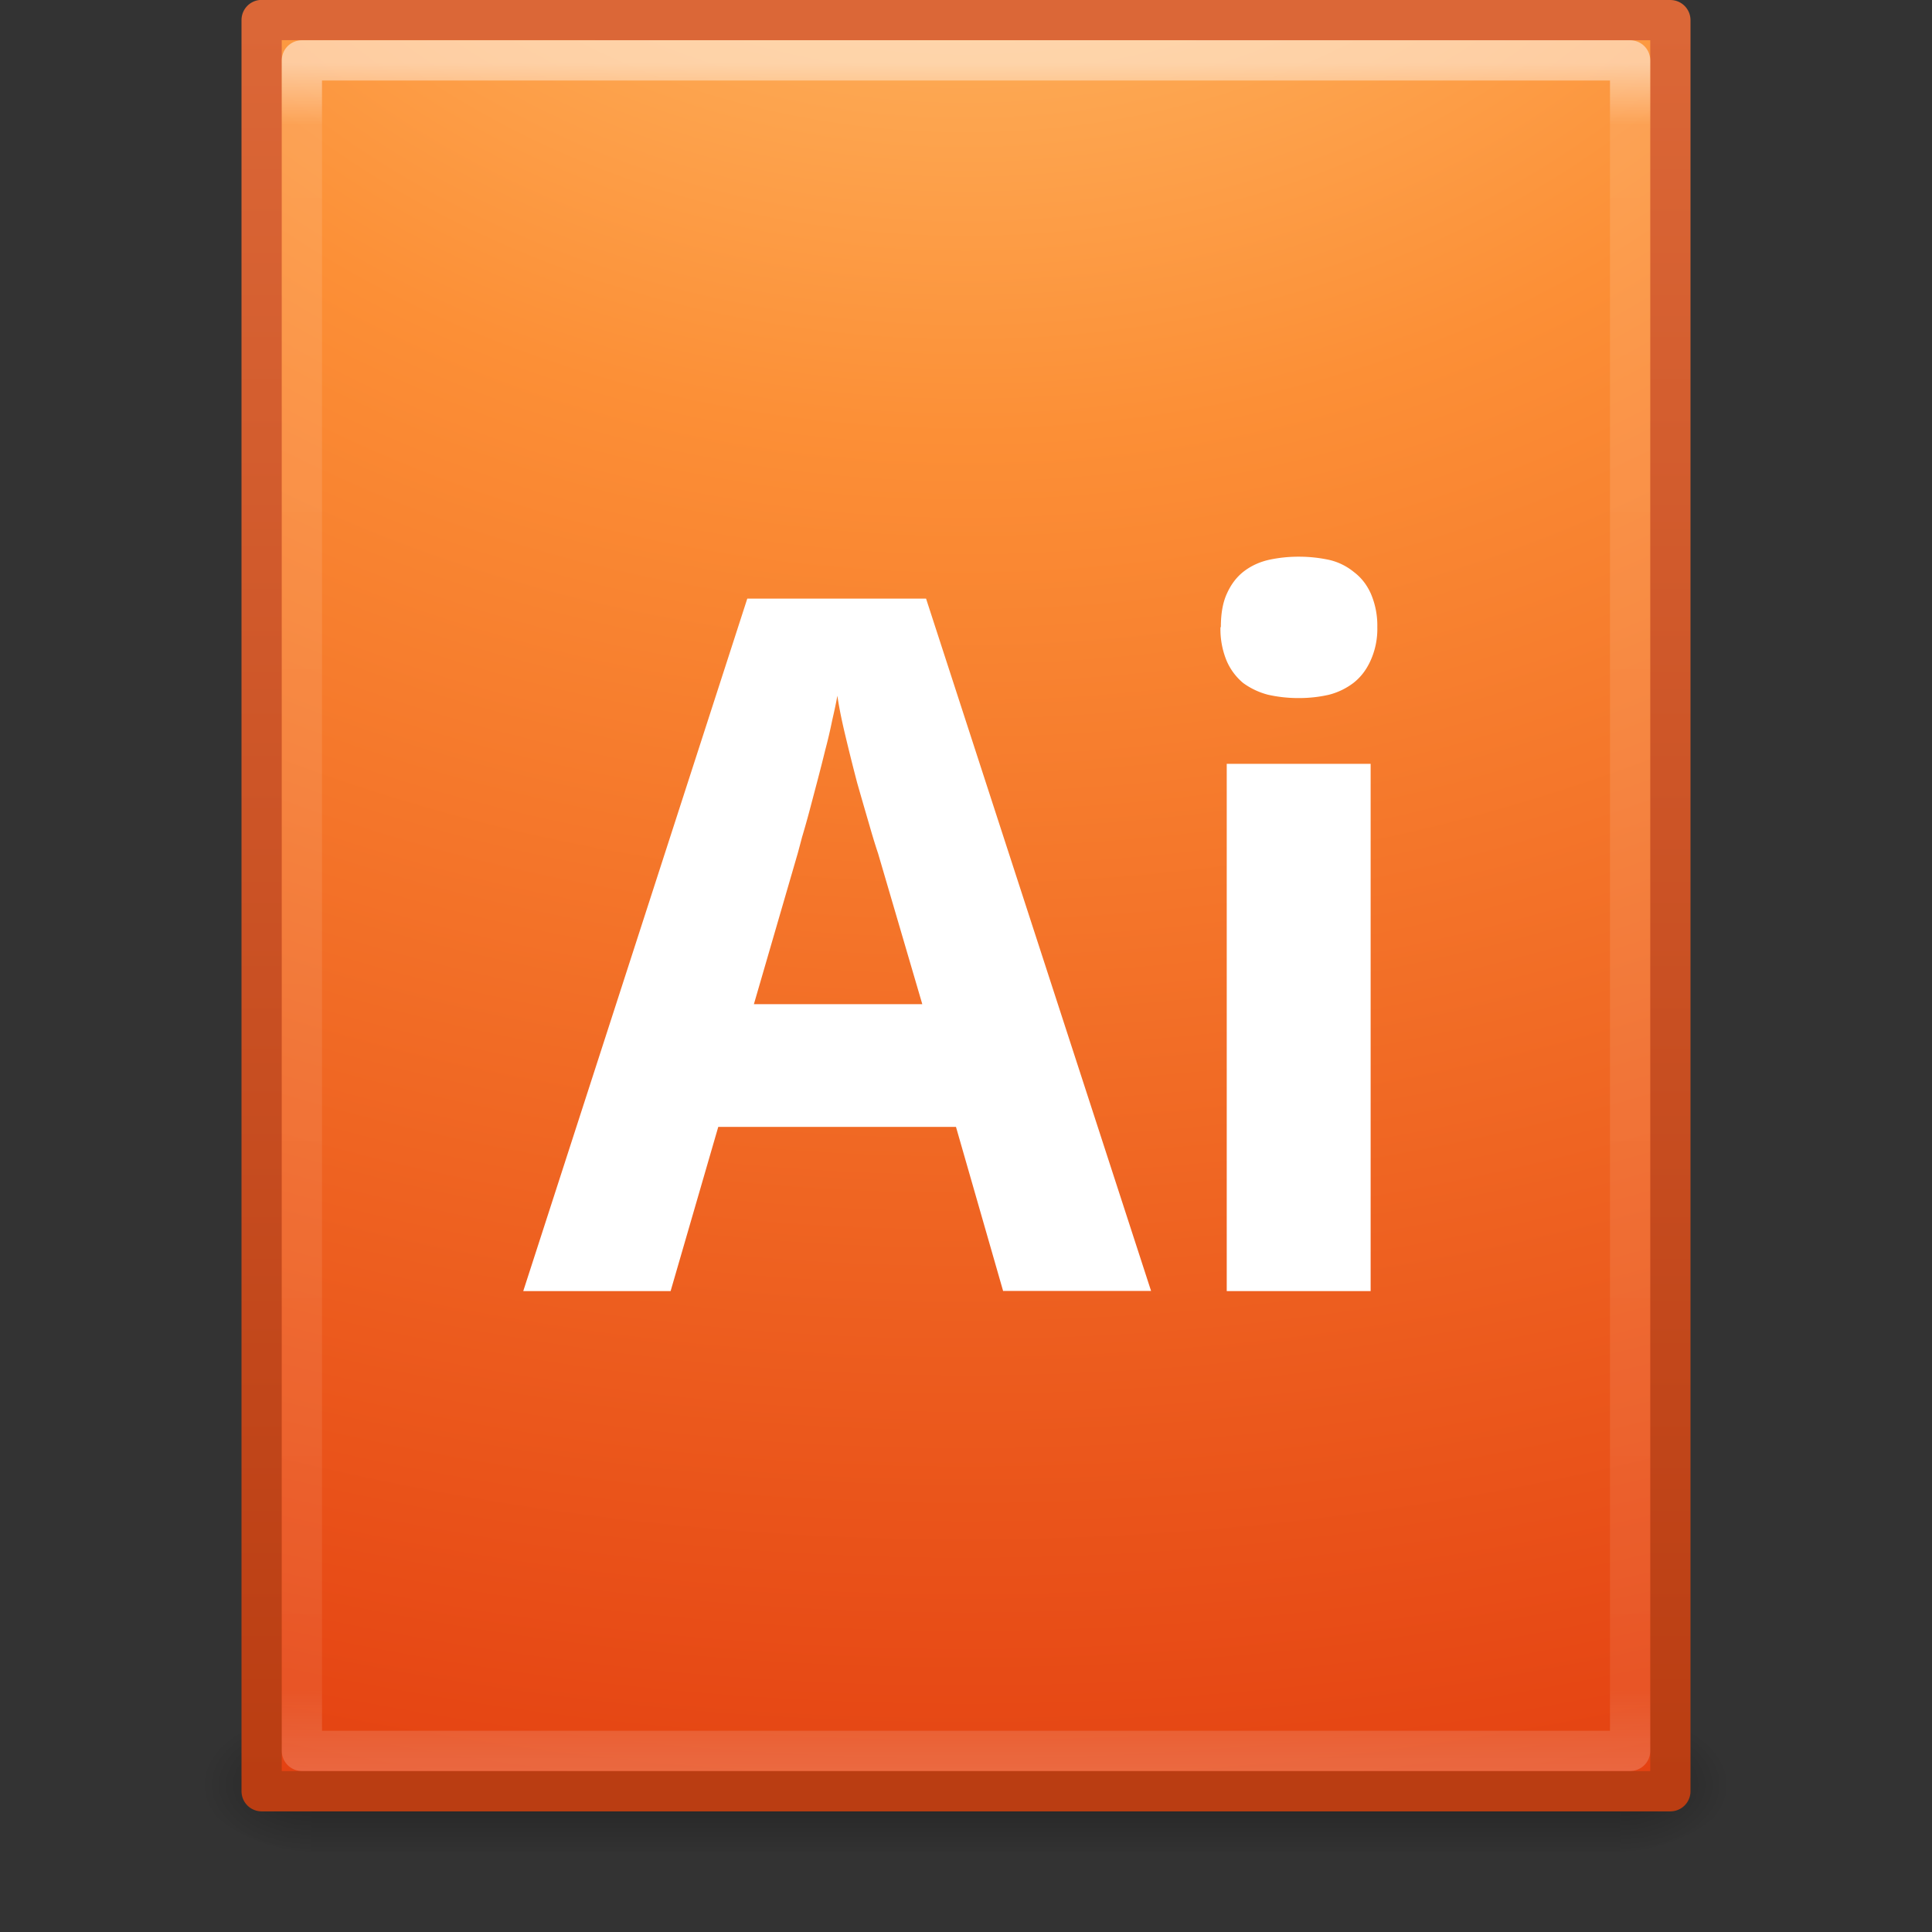 <svg xmlns="http://www.w3.org/2000/svg" xmlns:xlink="http://www.w3.org/1999/xlink" viewBox="0 0 48 48"><rect x="0" y="0" width="48" height="48" fill="#333333" stroke="none"/><defs><linearGradient x1="24" y1="5.564" x2="24" y2="43" id="k" xlink:href="#a" gradientUnits="userSpaceOnUse" gradientTransform="matrix(.892 0 0 1.135 2.595 -4.743)"/><linearGradient id="a"><stop offset="0" stop-color="#fff"/><stop offset=".036" stop-color="#fff" stop-opacity=".235"/><stop offset=".951" stop-color="#fff" stop-opacity=".157"/><stop offset="1" stop-color="#fff" stop-opacity=".392"/></linearGradient><radialGradient cx="7.806" cy="9.957" r="12.672" fx="7.276" fy="9.957" id="i" xlink:href="#b" gradientUnits="userSpaceOnUse" gradientTransform="matrix(0 6.602 -8.092 0 197.44 -60.073)"/><linearGradient id="b"><stop offset="0" stop-color="#ffcd7d"/><stop offset=".262" stop-color="#fc8f36"/><stop offset=".705" stop-color="#e23a0e"/><stop offset="1" stop-color="#ac441f"/></linearGradient><linearGradient x1="25" y1="44.291" x2="25" y2=".571" id="j" xlink:href="#c" gradientUnits="userSpaceOnUse" gradientTransform="translate(92.874)"/><linearGradient id="c"><stop offset="0" stop-color="#ba3d12"/><stop offset="1" stop-color="#db6737"/></linearGradient><radialGradient cx="605.714" cy="486.648" r="117.143" fx="605.714" fy="486.648" id="h" xlink:href="#d" gradientUnits="userSpaceOnUse" gradientTransform="matrix(.023 0 0 .015 26.36 37.04)"/><linearGradient id="d"><stop offset="0"/><stop offset="1" stop-opacity="0"/></linearGradient><radialGradient cx="605.714" cy="486.648" r="117.143" fx="605.714" fy="486.648" id="g" xlink:href="#d" gradientUnits="userSpaceOnUse" gradientTransform="matrix(-.023 0 0 .015 21.623 37.04)"/><linearGradient id="e"><stop offset="0" stop-opacity="0"/><stop offset=".5"/><stop offset="1" stop-opacity="0"/></linearGradient><linearGradient x1="302.857" y1="366.648" x2="302.857" y2="609.505" id="f" xlink:href="#e" gradientUnits="userSpaceOnUse" gradientTransform="matrix(.067 0 0 .015 -.34 37.04)"/></defs><path opacity=".3" fill="url(#f)" overflow="visible" d="M7.738 42.43h32.508V46H7.738z"/><path d="M7.738 42.43V46c-1.187.007-2.87-.8-2.87-1.785 0-.986 1.326-1.785 2.87-1.785z" opacity=".3" fill="url(#g)" overflow="visible"/><path d="M40.246 42.43V46c1.187.007 2.87-.8 2.87-1.785 0-.986-1.326-1.785-2.87-1.785z" opacity=".3" fill="url(#h)" overflow="visible"/><path d="M99.374.497l35 .003v44.003h-35V.497z" color="#000" fill="url(#i)" stroke="url(#j)" stroke-linejoin="round" overflow="visible" transform="translate(-92.874)"/><path d="M40.5 43.5h-33v-42h33z" opacity=".5" fill="none" stroke="url(#k)" stroke-linecap="round" stroke-linejoin="round"/><path d="M30.332 15.575c0-.336.05-.613.152-.832.102-.227.24-.406.41-.54.18-.14.387-.237.622-.292a3.45 3.45 0 0 1 .76-.08c.267 0 .517.03.75.08a1.5 1.5 0 0 1 .61.3c.18.136.32.31.423.54a2 2 0 0 1 .16.83 1.9 1.9 0 0 1-.17.836c-.103.227-.244.41-.423.55a1.7 1.7 0 0 1-.61.294 3.292 3.292 0 0 1-.75.082 3.41 3.41 0 0 1-.76-.082 1.823 1.823 0 0 1-.62-.292 1.478 1.478 0 0 1-.41-.55 2.054 2.054 0 0 1-.154-.832m3.726 16.49h-3.57v-13.1h3.575v13.1m-9.13 0l-1.172-4.08h-5.906l-1.184 4.08H13l5.566-17.204h4.442l5.59 17.2H24.93m-2.016-7.125l-1.1-3.75c-.048-.14-.12-.37-.212-.69a169.9 169.9 0 0 1-.305-1.055c-.102-.39-.2-.78-.293-1.172-.094-.39-.16-.722-.2-.996-.03.173-.074.376-.128.61a12.6 12.6 0 0 1-.176.75c-.063.258-.13.52-.2.786l-.198.75c-.063.233-.122.44-.176.62a41.4 41.4 0 0 1-.106.398l-1.09 3.75h4.184" color="#000" fill="#fff" overflow="visible"/></svg>
